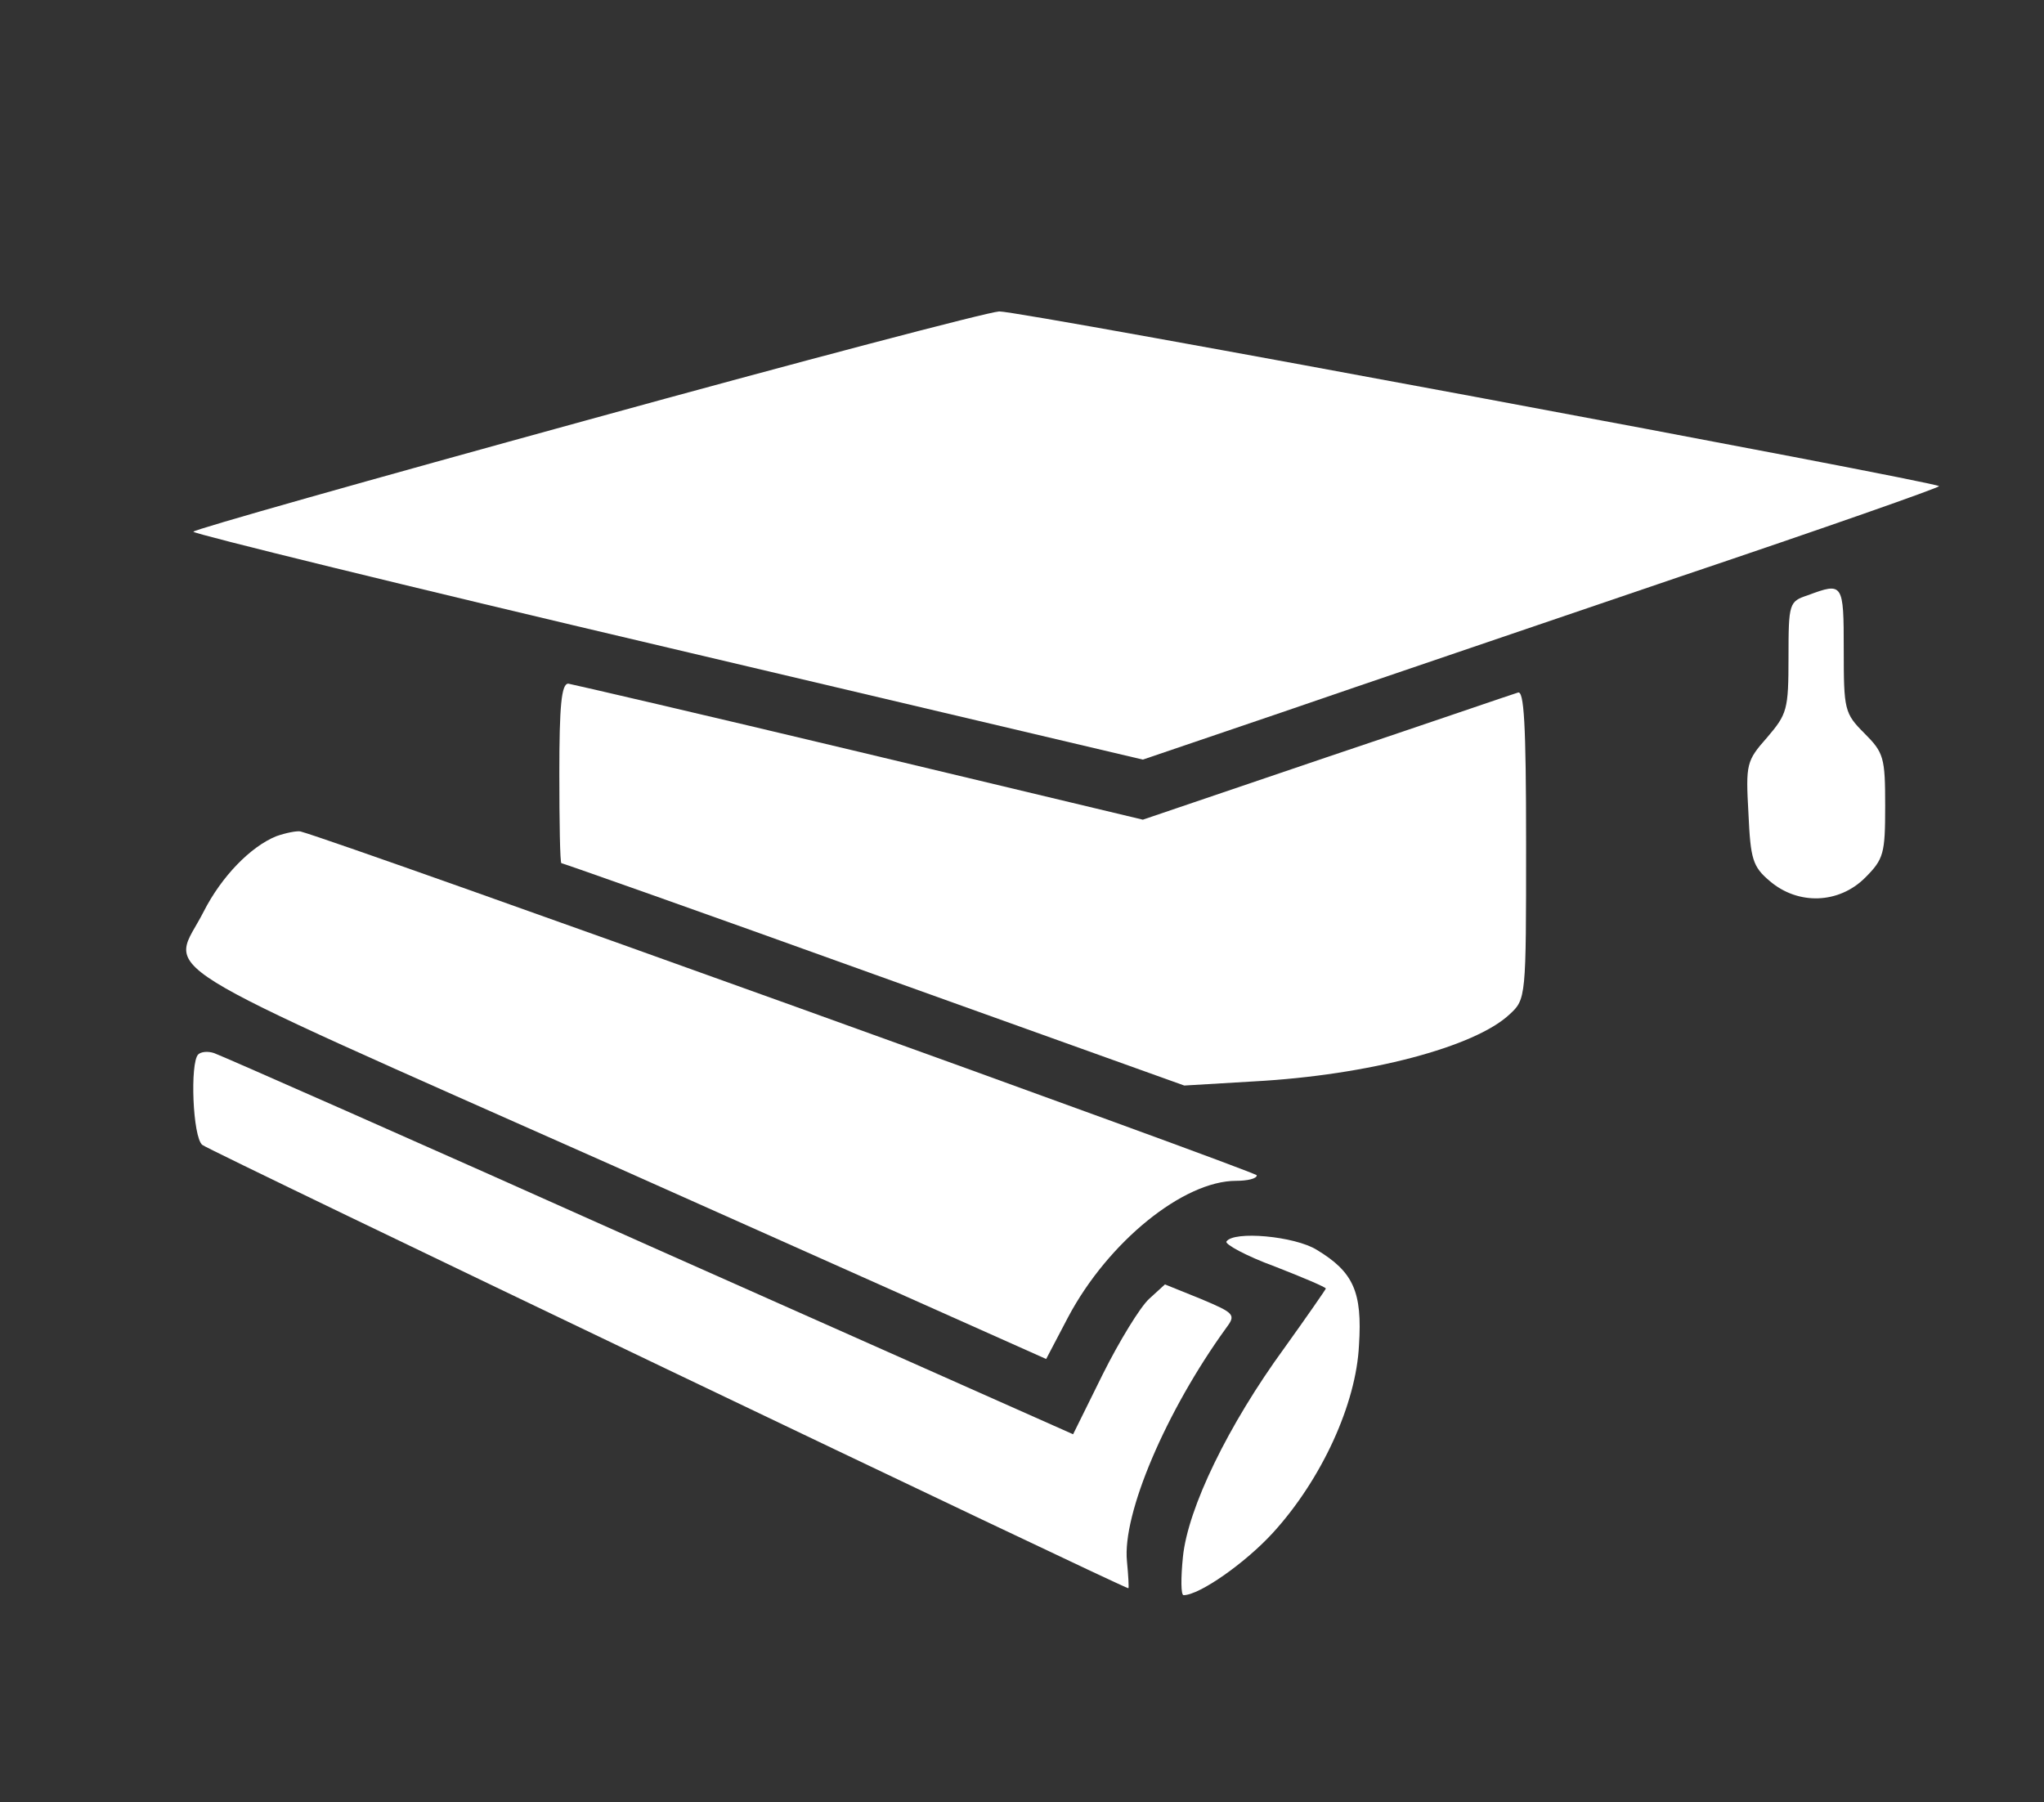 <?xml version="1.0" standalone="no"?>
<!DOCTYPE svg PUBLIC "-//W3C//DTD SVG 20010904//EN"
 "http://www.w3.org/TR/2001/REC-SVG-20010904/DTD/svg10.dtd">
<svg version="1.0" xmlns="http://www.w3.org/2000/svg"
 width="296pt" height="261pt" viewBox="0 0 296 261"
 preserveAspectRatio="xMidYMid meet">

<rect x="0" y="0" width="296" height="261" fill="#333333" stroke="none"/>

<g transform="translate(0,261) scale(0.1,-0.1)"
fill="#ffffff" stroke="none">
<path d="M848 2001 c-313 -86 -568 -158 -568 -161 0 -3 309 -79 688 -168 l687
-162 200 68 c110 38 370 126 578 197 208 70 376 129 375 131 -8 7 -1332 254
-1361 253 -17 -1 -287 -72 -599 -158z"/>
<path d="M2618 1748 c-27 -9 -28 -11 -28 -90 0 -76 -2 -82 -31 -116 -30 -34
-31 -38 -27 -110 3 -66 6 -77 31 -98 41 -35 100 -33 138 5 27 27 29 35 29 104
0 70 -2 77 -30 105 -29 29 -30 34 -30 121 0 97 -1 98 -52 79z"/>
<path d="M810 1490 c0 -71 1 -130 3 -130 2 0 206 -72 453 -161 l449 -161 101
6 c166 9 320 50 370 97 24 22 24 24 24 247 0 175 -3 223 -12 219 -7 -2 -132
-45 -278 -94 l-265 -90 -410 98 c-226 54 -416 98 -422 99 -10 0 -13 -32 -13
-130z"/>
<path d="M400 1399 c-37 -15 -79 -58 -105 -109 -47 -93 -105 -58 595 -369
l625 -279 32 61 c58 109 167 197 243 197 16 0 30 3 30 8 0 5 -1319 480 -1385
498 -5 1 -21 -2 -35 -7z"/>
<path d="M287 1083 c-12 -12 -8 -120 6 -131 9 -8 1334 -642 1341 -642 1 0 0
18 -2 39 -7 69 57 218 143 337 15 20 14 22 -36 43 l-52 21 -23 -21 c-13 -12
-43 -61 -67 -109 l-43 -87 -614 273 c-337 151 -621 276 -630 279 -9 3 -19 2
-23 -2z"/>
<path d="M1776 812 c-2 -4 29 -21 70 -36 41 -16 74 -30 74 -32 0 -1 -27 -40
-60 -86 -81 -111 -140 -232 -147 -303 -3 -30 -3 -55 1 -55 23 0 90 47 130 91
70 77 120 186 124 271 5 77 -8 106 -61 138 -32 20 -121 28 -131 12z"/>
</g>
</svg>
